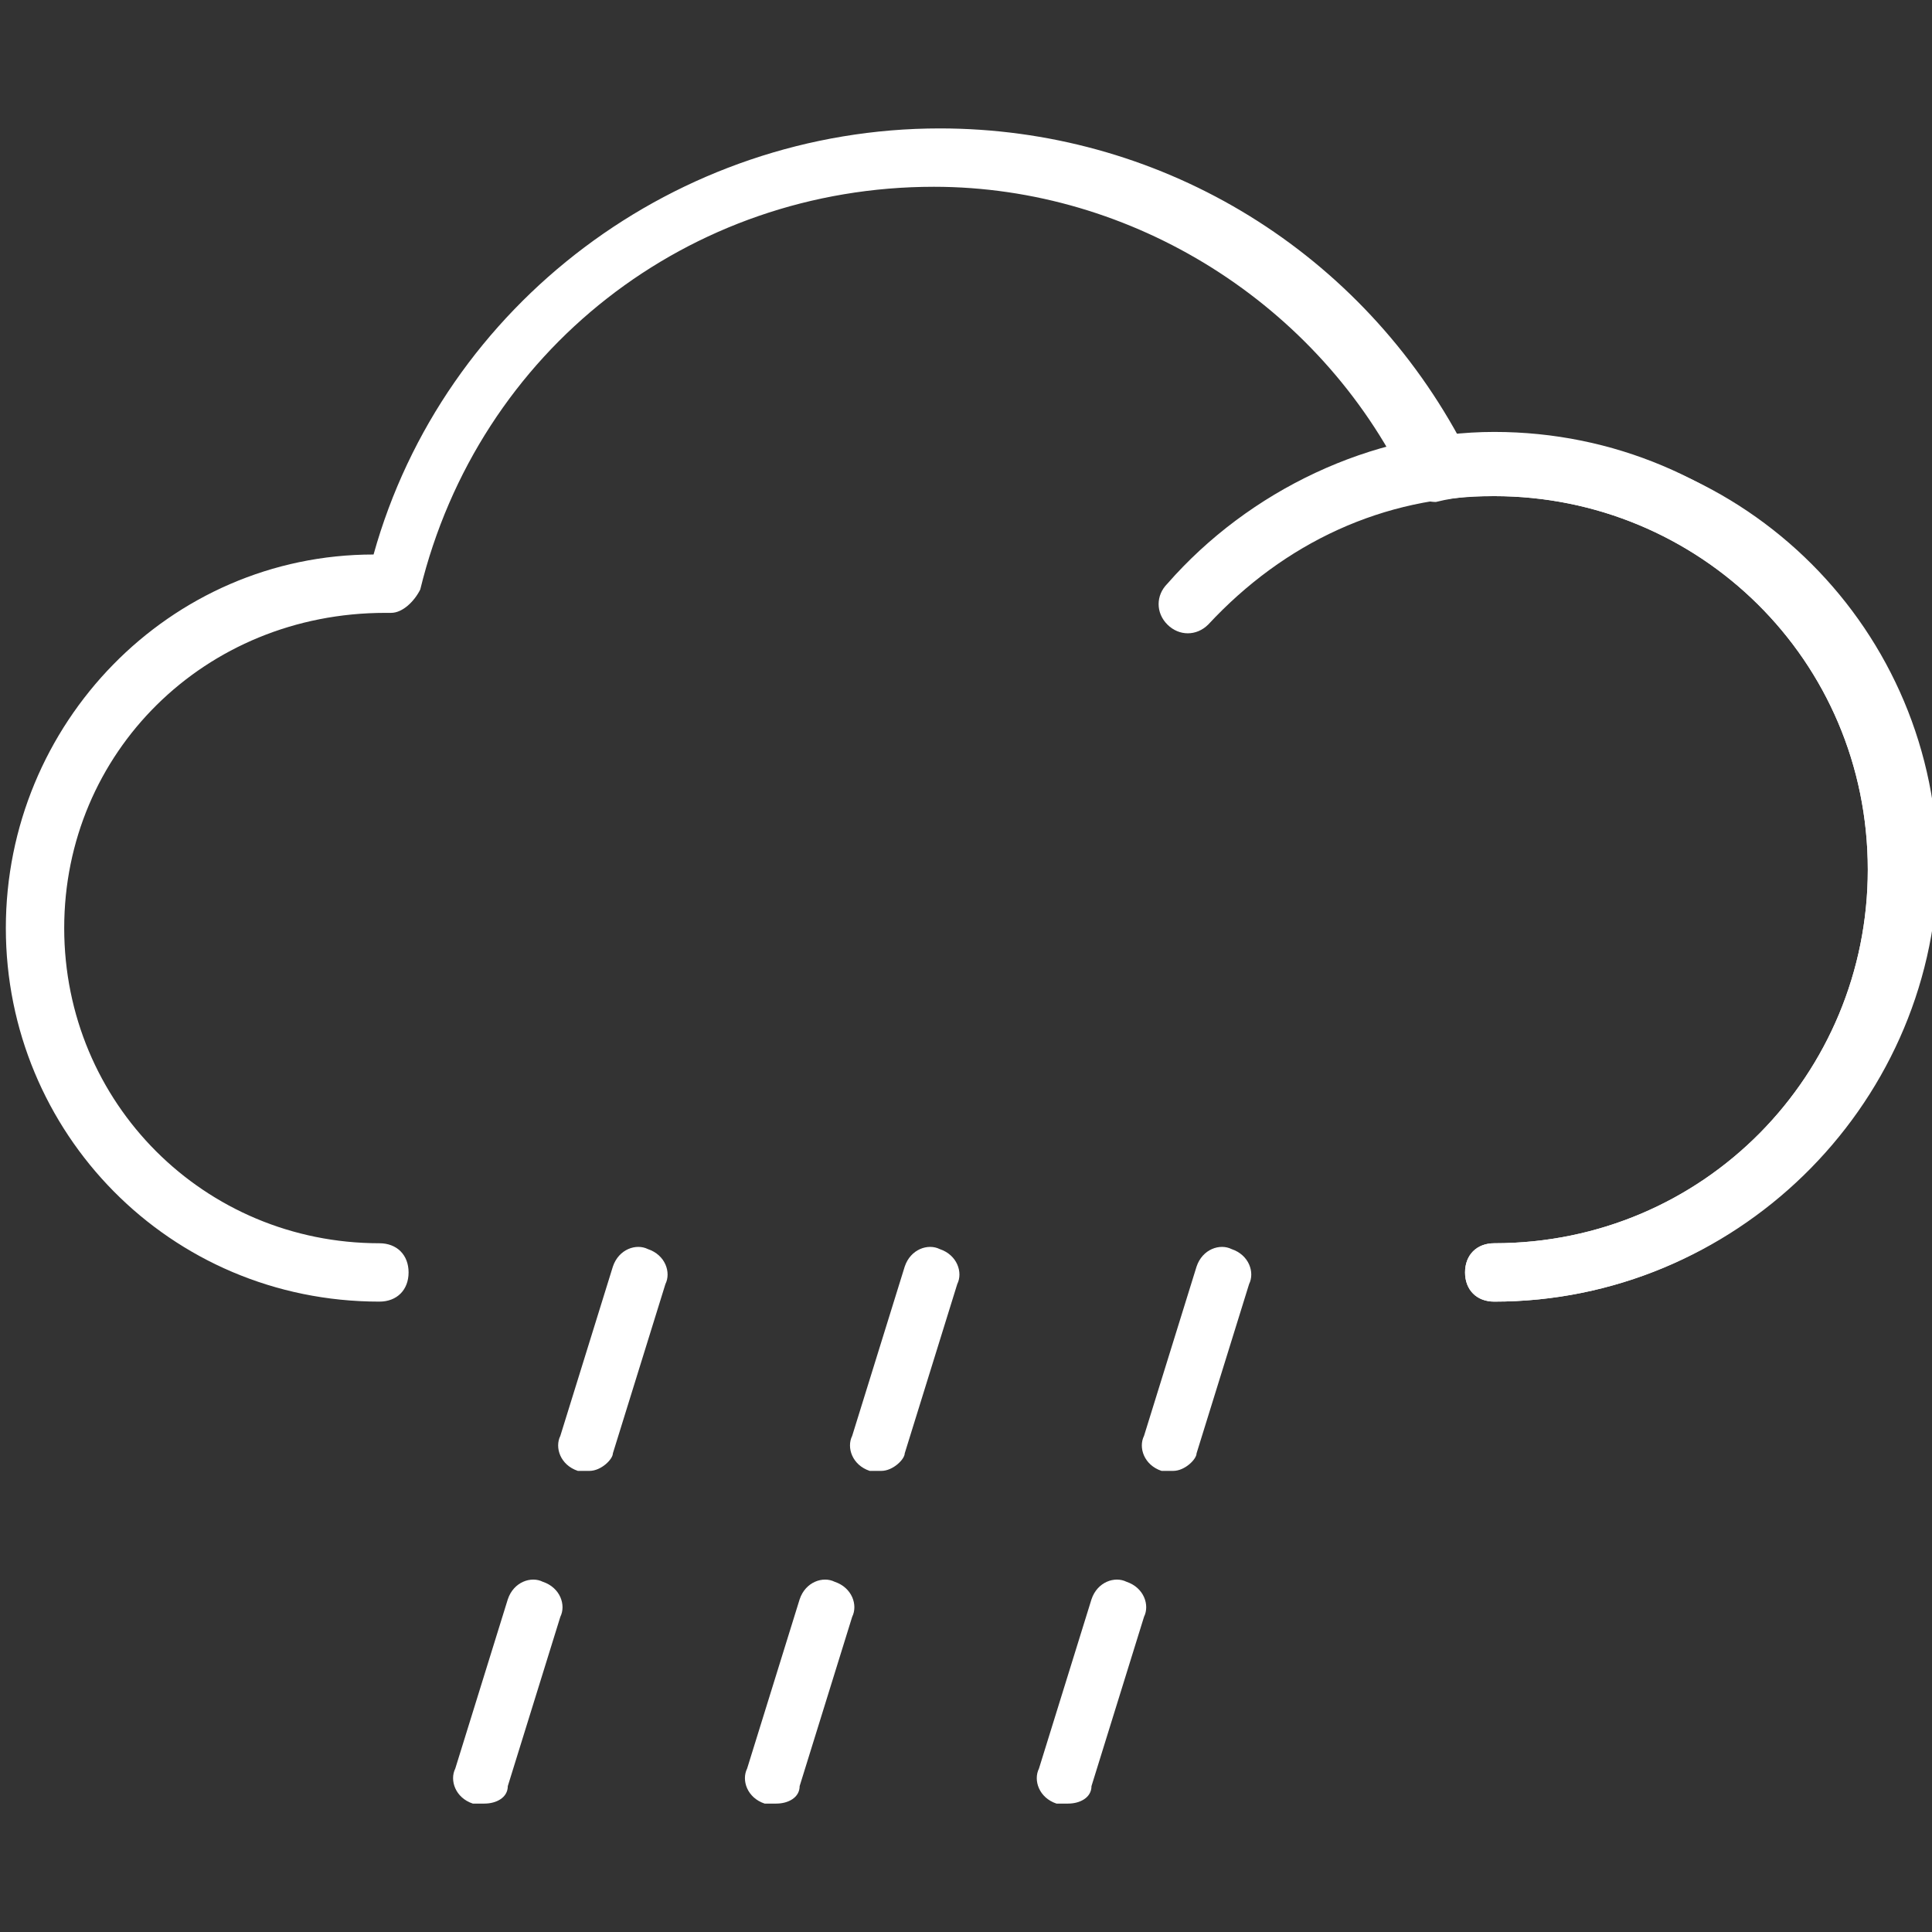<?xml version="1.0" encoding="utf-8"?>
<!-- Generator: Adobe Illustrator 23.0.4, SVG Export Plug-In . SVG Version: 6.00 Build 0)  -->
<svg version="1.1" id="Capa_1" xmlns="http://www.w3.org/2000/svg" xmlns:xlink="http://www.w3.org/1999/xlink" x="0px" y="0px"
	 viewBox="0 0 33.1 33.1" style="enable-background:new 0 0 33.1 33.1;" xml:space="preserve">
<rect x="0" y="0" width="33.1" height="33.1" fill="#333333" stroke="none"/>
<style type="text/css">
	.st0{fill:#FFFFFF;}
</style>
<g>
	<g>
		<path class="st0" d="M25.6,22.3c-0.3,0-0.5-0.2-0.5-0.5s0.2-0.5,0.5-0.5c3.6,0,6.4-2.9,6.4-6.4c0-3.6-2.9-6.4-6.4-6.4
			c-0.3,0-0.6,0-1,0.1c-0.2,0-0.4-0.1-0.5-0.3c-1.5-3.1-4.7-5.1-8.1-5.1c-4.2,0-7.8,2.8-8.8,6.9c-0.1,0.2-0.3,0.4-0.5,0.4l-0.1,0
			c0,0,0,0,0,0c-3.1,0-5.5,2.4-5.5,5.4c0,3,2.4,5.4,5.4,5.4c0.3,0,0.5,0.2,0.5,0.5s-0.2,0.5-0.5,0.5c-3.6,0-6.4-2.9-6.4-6.4
			c0-3.5,2.8-6.4,6.3-6.4c1.2-4.3,5.2-7.3,9.7-7.3c3.7,0,7.1,2,8.9,5.3c0.3,0,0.5,0,0.8,0c4.1,0,7.4,3.3,7.4,7.4
			C33.1,19,29.7,22.3,25.6,22.3z"/>
		<path class="st0" d="M25.6,22.3c-0.3,0-0.5-0.2-0.5-0.5s0.2-0.5,0.5-0.5c3.6,0,6.4-2.9,6.4-6.4c0-3.6-2.9-6.4-6.4-6.4
			c-1.9,0-3.6,0.8-4.9,2.2c-0.2,0.2-0.5,0.2-0.7,0c-0.2-0.2-0.2-0.5,0-0.7c1.4-1.6,3.5-2.6,5.6-2.6c4.1,0,7.4,3.3,7.4,7.4
			C33.1,19,29.7,22.3,25.6,22.3z"/>
	</g>
	<g>
		<path class="st0" d="M8.3,30.9c-0.1,0-0.1,0-0.2,0c-0.3-0.1-0.4-0.4-0.3-0.6l0.9-2.9c0.1-0.3,0.4-0.4,0.6-0.3
			c0.3,0.1,0.4,0.4,0.3,0.6l-0.9,2.9C8.7,30.8,8.5,30.9,8.3,30.9z M10.1,25.2c-0.1,0-0.1,0-0.2,0c-0.3-0.1-0.4-0.4-0.3-0.6l0.9-2.9
			c0.1-0.3,0.4-0.4,0.6-0.3c0.3,0.1,0.4,0.4,0.3,0.6l-0.9,2.9C10.5,25,10.3,25.2,10.1,25.2z"/>
	</g>
	<g>
		<path class="st0" d="M18.3,30.9c-0.1,0-0.1,0-0.2,0c-0.3-0.1-0.4-0.4-0.3-0.6l0.9-2.9c0.1-0.3,0.4-0.4,0.6-0.3
			c0.3,0.1,0.4,0.4,0.3,0.6l-0.9,2.9C18.7,30.8,18.5,30.9,18.3,30.9z M20.1,25.2c-0.1,0-0.1,0-0.2,0c-0.3-0.1-0.4-0.4-0.3-0.6
			l0.9-2.9c0.1-0.3,0.4-0.4,0.6-0.3c0.3,0.1,0.4,0.4,0.3,0.6l-0.9,2.9C20.5,25,20.3,25.2,20.1,25.2z"/>
	</g>
	<g>
		<path class="st0" d="M13.3,30.9c-0.1,0-0.1,0-0.2,0c-0.3-0.1-0.4-0.4-0.3-0.6l0.9-2.9c0.1-0.3,0.4-0.4,0.6-0.3
			c0.3,0.1,0.4,0.4,0.3,0.6l-0.9,2.9C13.7,30.8,13.5,30.9,13.3,30.9z M15.1,25.2c-0.1,0-0.1,0-0.2,0c-0.3-0.1-0.4-0.4-0.3-0.6
			l0.9-2.9c0.1-0.3,0.4-0.4,0.6-0.3c0.3,0.1,0.4,0.4,0.3,0.6l-0.9,2.9C15.5,25,15.3,25.2,15.1,25.2z"/>
	</g>
</g>
</svg>
